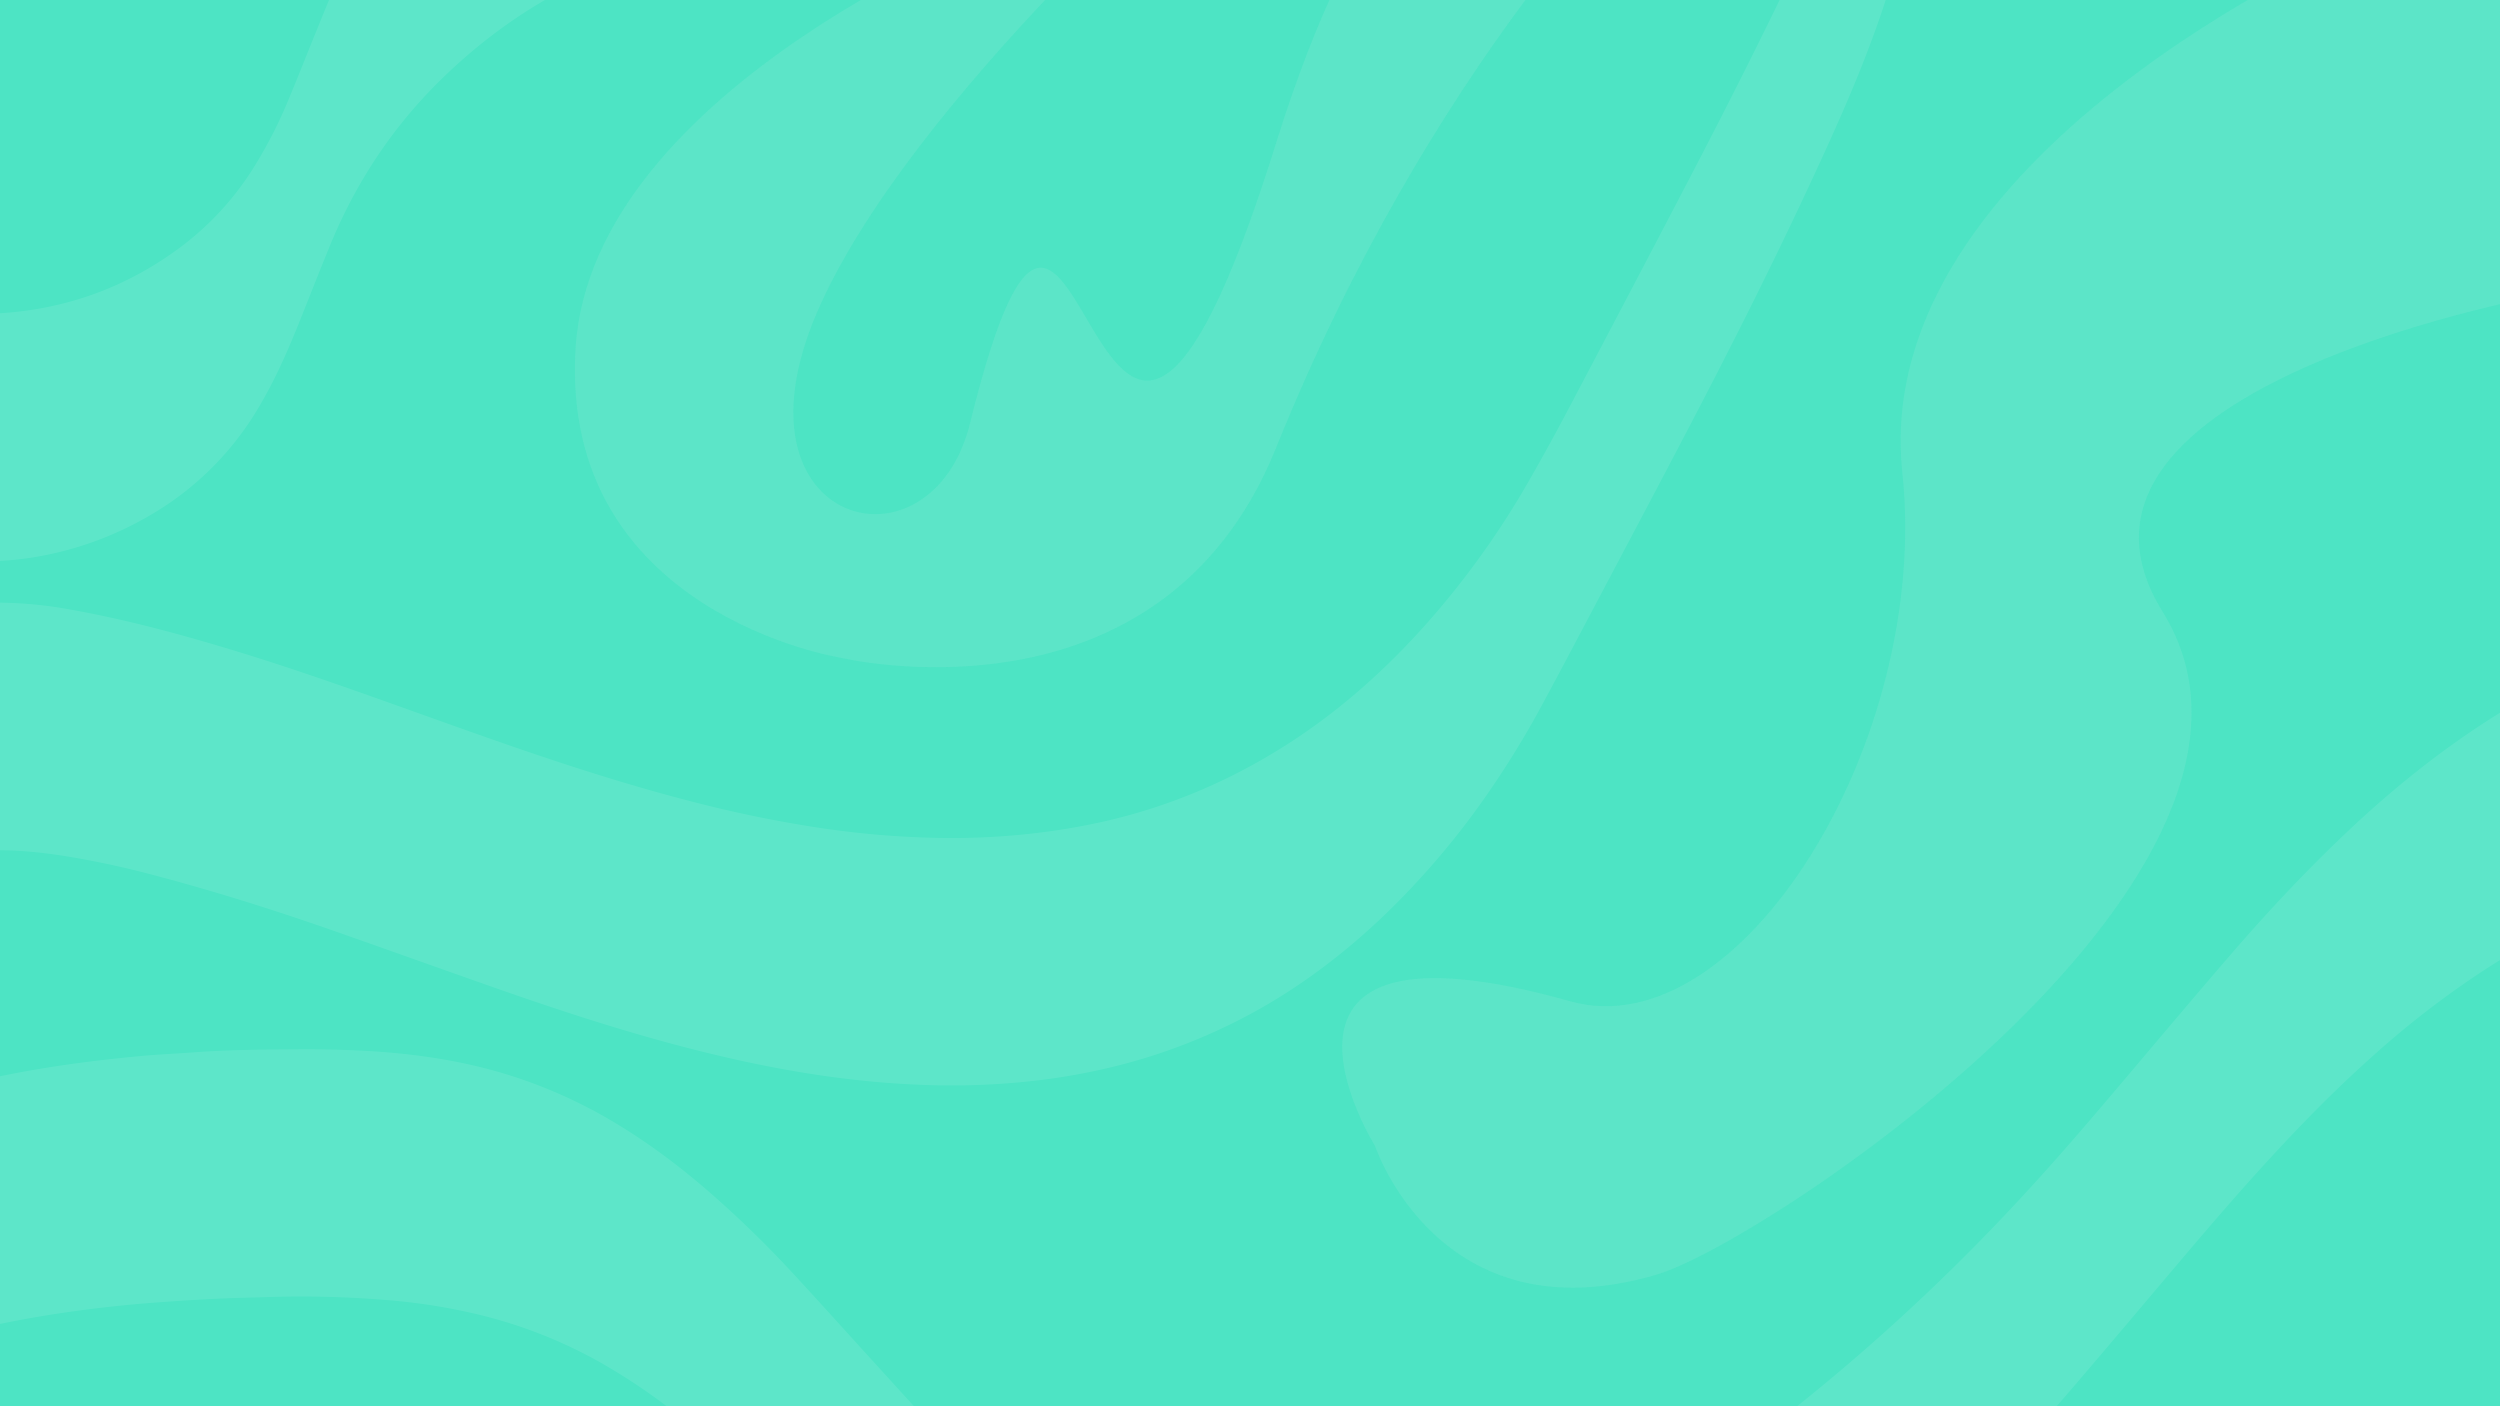 <svg viewBox="0 0 1920 1080" xmlns="http://www.w3.org/2000/svg"><path d="m0 0h1920v1080h-1920z" fill="#4de4c4"/><g opacity=".09"><g fill="#fff"><path d="m990.72 1453.76a15.77 15.77 0 0 0 -3.52-1.38c-41.56-5.21-79.9-19.81-116.34-39.91a506.6 506.6 0 0 1 -67.72-45.33c-30-23.54-57.77-49.59-84.14-77.12-22.36-23.35-43.83-47.51-65.37-71.6-20.47-22.9-41-45.74-62.54-67.67-22-22.41-44.86-43.83-69.48-63.33a468.84 468.84 0 0 0 -62-41.88 366 366 0 0 0 -97.35-37.18 457 457 0 0 0 -66.34-10 793 793 0 0 0 -90.15-2.22c-5.75.2-11.51.35-17.27.49-22.08.53-44.1 1.93-66.13 3.51q-23.94 1.73-47.75 4.58c-52.83 6.38-104.83 16.63-155.2 34.21-33 11.52-64.72 25.85-94.68 44a416.5 416.5 0 0 0 -50.74 36c-2 1.63-3.93 3.27-5.92 4.89-.75.61-1.64 1.07-2.54.44a3.61 3.61 0 0 1 -.9-1.51 2.61 2.61 0 0 1 -.12-.94c-.67-13.1-1.59-26.19-1.57-39.32q.09-51.84.14-103.67c0-6.71-.3-13.43-.31-20.14 0-5.76.1-11.51.29-17.26a7.77 7.77 0 0 1 2.93-5.83c3.41-2.9 6.77-5.87 10.21-8.73 32.26-26.75 68.05-47.68 106.47-64.2a584.32 584.32 0 0 1 93.72-30.79c24.26-5.86 48.77-10.41 73.47-14 19.32-2.82 38.71-5 58.13-6.82 13.69-1.29 27.45-1.84 41.17-2.86 26.82-2 53.71-2.16 80.58-2.33 16.95-.11 33.93.29 50.85 1.21 29.1 1.57 58 5.2 86.37 12a373.91 373.91 0 0 1 106.85 44.17c27.49 16.6 52.8 36.09 76.77 57.39q30.52 27.12 58.22 57.12c20.44 22.07 40.52 44.47 60.78 66.69 16.17 17.74 32.23 35.58 48.62 53.11 19.23 20.58 39.29 40.34 60.47 58.93 24.83 21.8 51.16 41.54 79.66 58.31 25.73 15.13 52.66 27.58 81.25 36.35 31.49 9.65 63.63 14.2 96.57 12.43a250.16 250.16 0 0 0 58.43-10.41c24.28-7.28 47.41-17.35 69.9-29 15.63-8.08 30.87-16.87 45.94-26q194.94-117.54 348.47-285.6c26.39-28.77 51.62-58.57 76.83-88.37 25.63-30.29 51.17-60.66 77.1-90.68 28-32.47 57.3-63.81 88.43-93.36 31.86-30.24 65.69-58 102.37-82.27s75.53-44.35 117-59.19a448 448 0 0 1 74.07-19.69 379.5 379.5 0 0 1 78.3-6c40 1.36 78.73 8.93 115.68 24.69 10.56 4.5 9.84 3.12 9.83 14.6q-.08 73.9-.34 147.83c0 9.27-.44 18.55-.72 27.82-.06 1.86-1.58 2.74-3.37 2.09-.9-.33-1.81-.64-2.7-1-1.77-.74-3.51-1.53-5.28-2.27a308.18 308.18 0 0 0 -74.69-20.61 339.19 339.19 0 0 0 -69.89-2.87 419.46 419.46 0 0 0 -90.52 15.82c-50.8 14.62-98.12 36.77-142.44 65.47a702.36 702.36 0 0 0 -85.12 65.43c-27.28 24.28-52.94 50.18-77.7 77-23.23 25.16-45.62 51.07-67.76 77.19-28.34 33.44-56.53 67-85.06 100.29a1577.74 1577.74 0 0 1 -127.09 132 1590.12 1590.12 0 0 1 -187.94 148.85c-23.58 16-47.41 31.54-72 46-19.87 11.67-40 22.77-61 32.45s-42.48 17.74-65 23.14a226.21 226.21 0 0 1 -27.31 5.17c-1.59.17-3.2.35-4.37 1.64z"/><path d="m551-237.76a37.25 37.25 0 0 0 -.32 3.79c.94 48.95.7 97.9.5 146.86 0 10.56-.07 21.12-.16 31.68a41.28 41.28 0 0 1 -.55 6.66 3.39 3.39 0 0 1 -1.75 2.05 14 14 0 0 1 -3.68.94c-79.88 14.11-148.45 50.22-206.31 106.85-37.33 36.53-65.52 79.26-85.32 127.54-7.76 18.93-15.25 38-22.84 57-5.34 13.37-10.92 26.63-17.16 39.6-4.85 10.1-10.12 20-15.9 29.57a230.93 230.93 0 0 1 -80.18 79.72 259.1 259.1 0 0 1 -92.28 33.63 258.27 258.27 0 0 1 -55.5 2.62 227 227 0 0 1 -70.95-15.35c-1.78-.7-3.51-1.59-5.34-2.13-4.79-1.4-6.19-4.73-6.2-9.41 0-17.59-.29-35.19-.32-52.79q-.06-44.64.11-89.27c.05-11.84.55-23.67.86-35.51 0-1.59.06-3.22 1.9-4.43 1.86.7 4 1.41 6 2.25a225.41 225.41 0 0 0 62.11 15.69 243.47 243.47 0 0 0 41.22.86c50.5-3 96.3-19.23 137.19-49a225.59 225.59 0 0 0 60.09-65.24 352.53 352.53 0 0 0 24.47-47.77c7.92-18.87 15.38-37.93 23.1-56.88 4.59-11.25 9.1-22.54 14-33.65 32-72.39 82.25-129 149-171.09a381.28 381.28 0 0 1 124.75-50.44c4.38-.93 8.82-1.6 13.19-2.55a26.37 26.37 0 0 0 4.37-1.78z"/><path d="m-182.4 646.65c0-18.23 0-36.47 0-54.7 0-9.6-.25-19.2-.21-28.8.05-11.07-.35-9.53 6.86-16.79 15.35-15.46 31.6-29.9 49.46-42.45 17.61-12.38 36.31-22.7 56.64-30a190.43 190.43 0 0 1 59.15-11 313.82 313.82 0 0 1 64 5.14c41.63 7.38 82.37 18.3 122.78 30.51 42.25 12.76 83.89 27.33 125.44 42.16 38.24 13.64 76.4 27.5 114.9 40.42 37.89 12.71 76.06 24.51 114.78 34.48a963.42 963.42 0 0 0 94.8 19.7c20.23 3.1 40.56 5.43 61 6.76 12.78.83 25.55 1.39 38.34 1.5a547.9 547.9 0 0 0 68-3.53 507.75 507.75 0 0 0 55.75-9.48c52.3-12.08 100.64-33.3 145.36-62.87 37.05-24.51 69.78-54 99.39-87a656.82 656.82 0 0 0 81-112.84q15.48-27.06 30-54.64 45.23-85.69 90.09-171.58c29.74-57 58.85-114.29 86.32-172.41 16.81-35.56 33.06-71.37 48-107.77 8.61-21 16.46-42.3 22.52-64.22.43-1.53 1-3 1.52-4.54.22-.72.63-1.09 1.41-.92a.9.9 0 0 1 .49.65c.18 1.58.4 3.16.43 4.74q1.18 62.87.56 125.72c-.11 12.16-.63 24.31.22 36.46a62.54 62.54 0 0 1 -2.5 20.86c-5.74 21-13.06 41.46-20.86 61.76-12.18 31.65-26.15 62.53-40.39 93.29-29.56 63.86-61.18 126.7-93.73 189.07-25.44 48.76-51.27 97.32-77 146-12.4 23.46-24.77 46.95-37.41 70.29a714.15 714.15 0 0 1 -44.8 72.64 613.25 613.25 0 0 1 -77.36 90.2c-28.84 27.48-60.22 51.59-94.93 71.26a443.11 443.11 0 0 1 -115.74 45.28 486.23 486.23 0 0 1 -59.51 10.26 568.15 568.15 0 0 1 -88.16 2.74c-23.32-1-46.56-3.24-69.71-6.51-42.5-6-84.24-15.42-125.59-26.8-44.42-12.22-88.1-26.72-131.54-42-39.82-14-79.53-28.26-119.35-42.22-44.67-15.65-89.75-30-135.49-42.18a706.85 706.85 0 0 0 -71.16-15.61c-18-2.86-36.12-4.85-54.43-4.67-38 .37-73.3 9.91-105.84 29.61a304.61 304.61 0 0 0 -45.4 33.7c-7.15 6.4-14 13.17-20.95 19.74-1.38 1.3-2.87 2.49-4.33 3.7-.65.53-2.15-.19-2.21-1.07-.17-2.55-.4-5.1-.42-7.64q-.24-42.24-.43-84.47z"/></g><path d="m781-59s-327 124-339 327 203 237 203 237 246 60 335-161c118.83-295.07 283-452 283-452s-155.25-191-283 218c-144 461-147-142-235 215-29.77 120.79-188 80-118-84s312-373 312-373z" fill="#f2f2f2"/><path d="m1807-42s-371.94 160.92-346 405c22 207-125.42 442.54-255 406-266-75-150 111-150 111s49 148 216 99c85-24.92 512-311 389-509-108.39-174.49 300-245 300-245l262-117s150-399-155-297-261 147-261 147z" fill="#f2f2f2"/></g></svg>